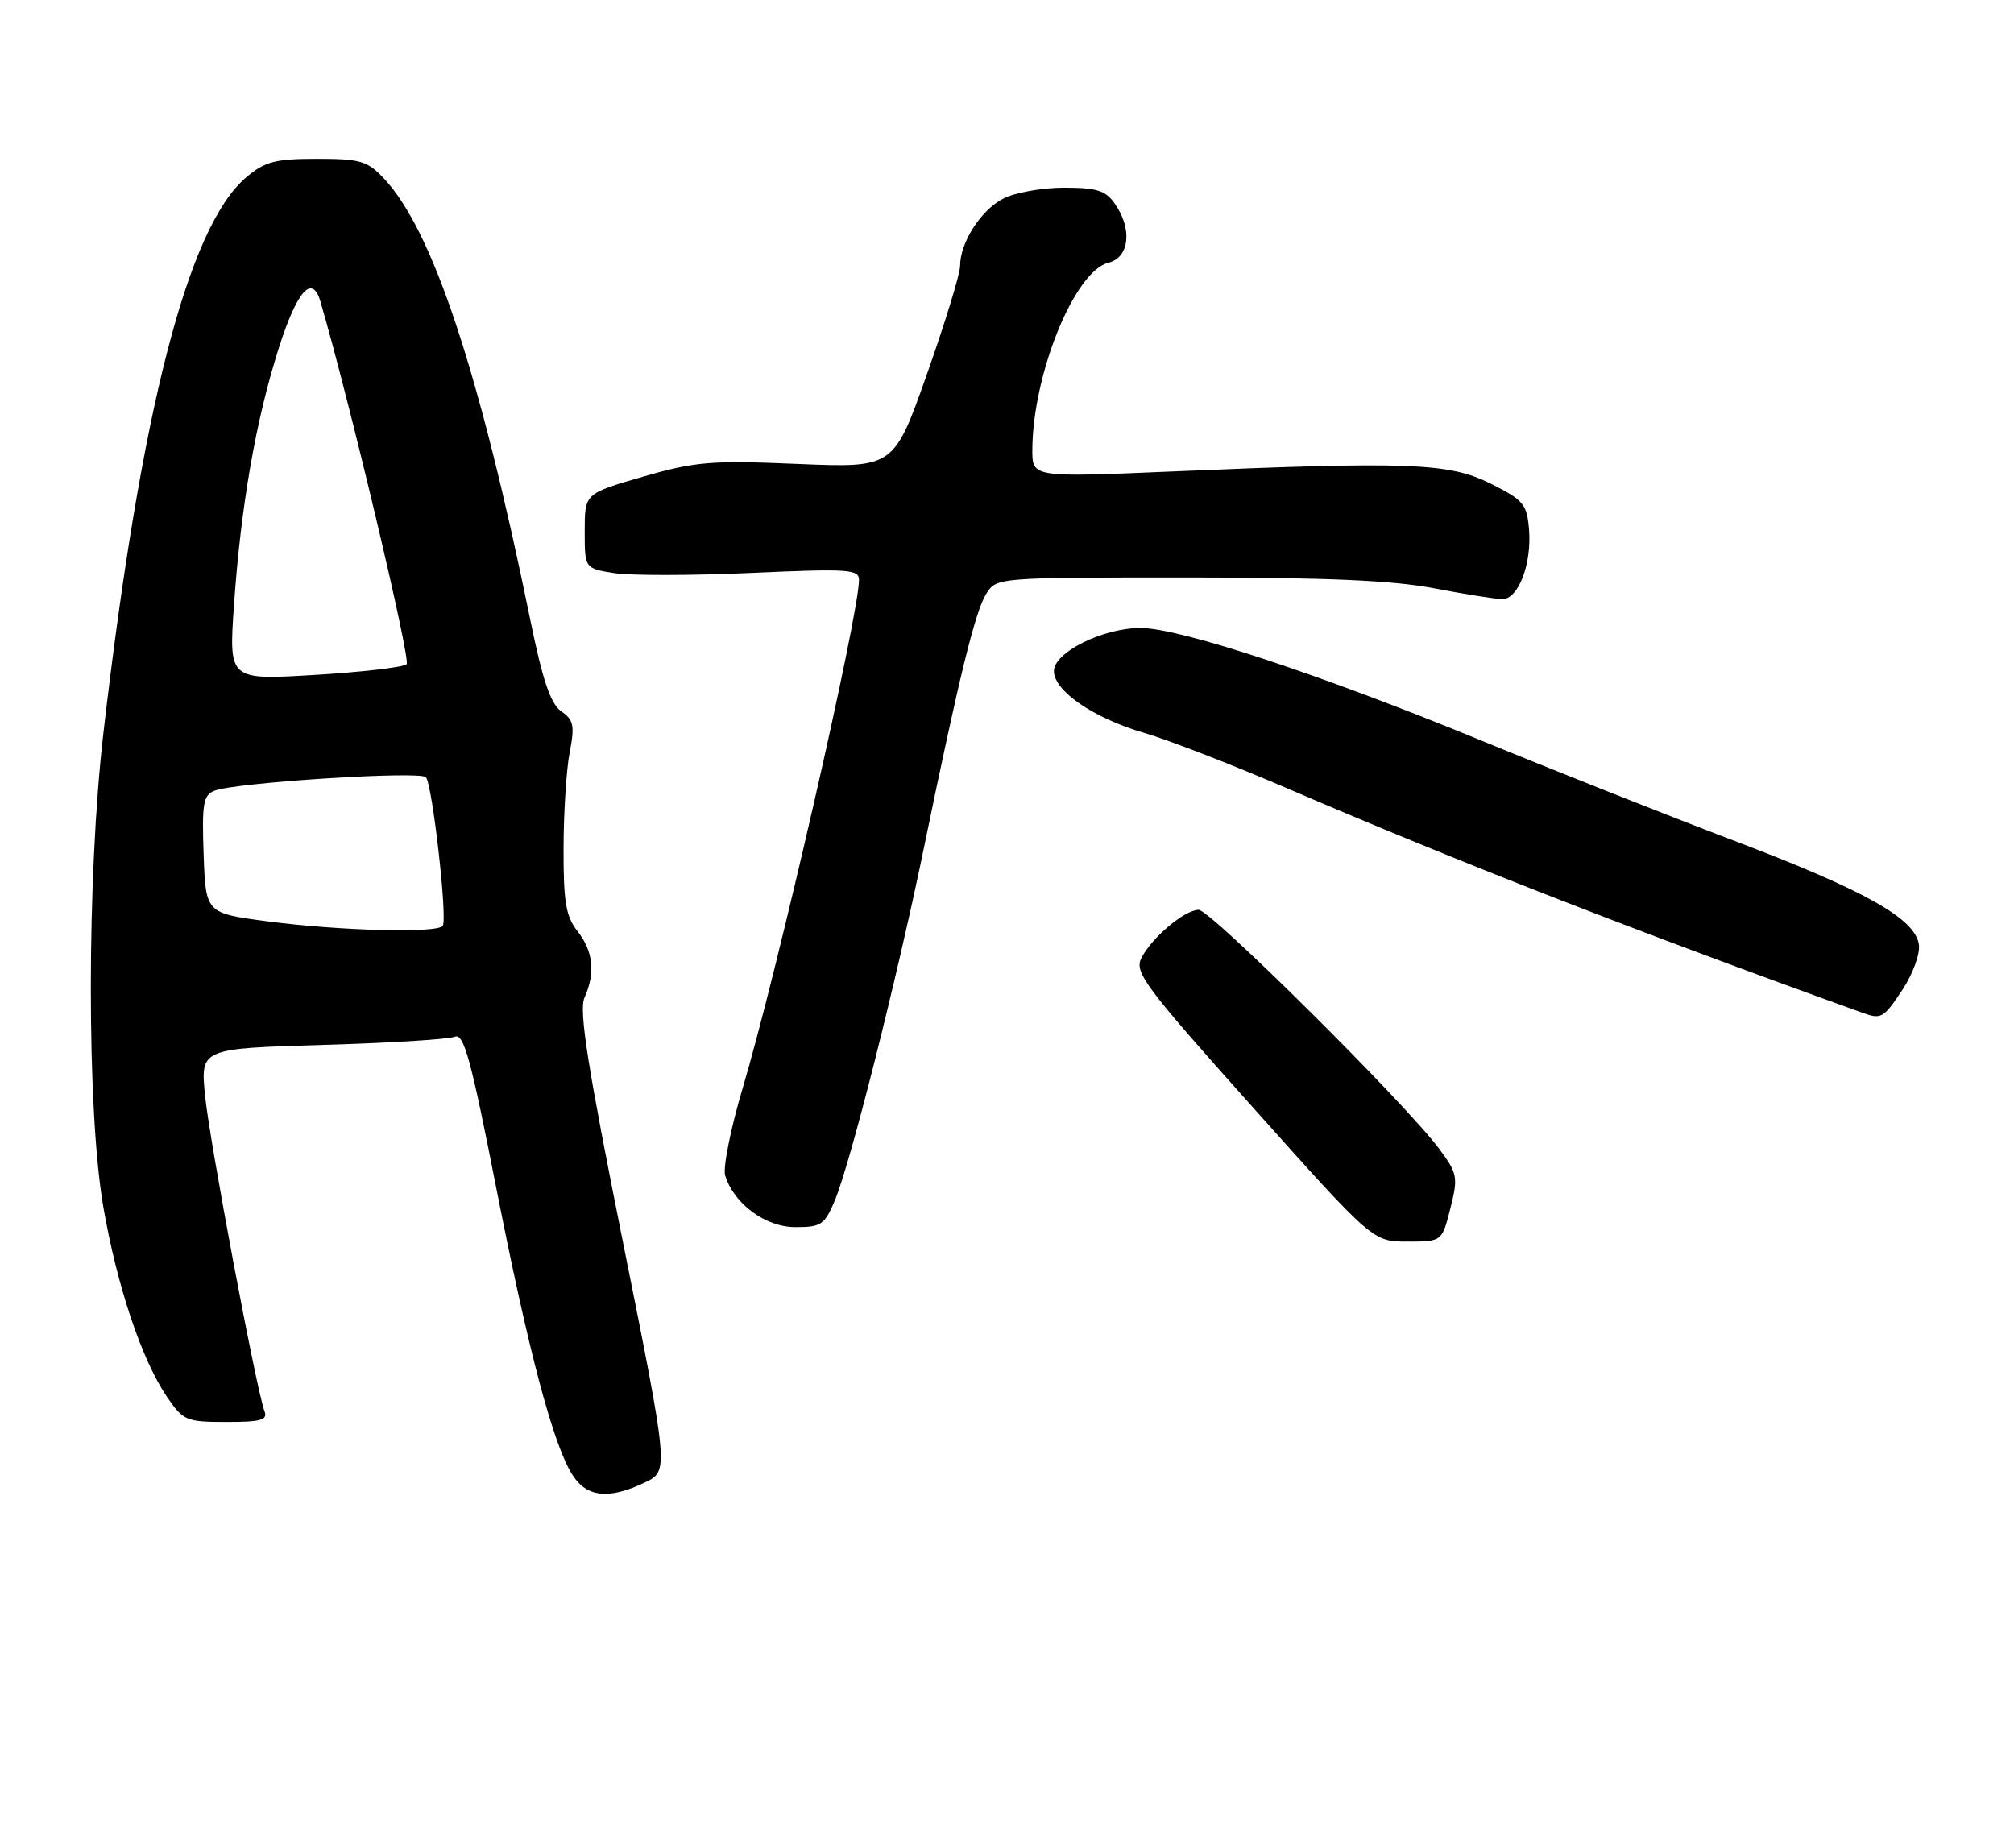 <?xml version="1.0" encoding="UTF-8" standalone="no"?>
<!DOCTYPE svg PUBLIC "-//W3C//DTD SVG 1.1//EN" "http://www.w3.org/Graphics/SVG/1.1/DTD/svg11.dtd" >
<svg xmlns="http://www.w3.org/2000/svg" xmlns:xlink="http://www.w3.org/1999/xlink" version="1.1" viewBox="0 0 279 256">
 <g >
 <path fill="currentColor"
d=" M 89.30 205.39 C 92.67 203.79 92.67 203.79 86.31 172.14 C 81.37 147.56 80.18 139.99 80.97 138.20 C 82.50 134.78 82.19 131.80 80.00 129.00 C 78.38 126.94 78.05 124.93 78.07 117.50 C 78.08 112.55 78.46 106.57 78.92 104.22 C 79.63 100.52 79.47 99.74 77.75 98.54 C 76.27 97.50 75.17 94.26 73.45 85.82 C 66.42 51.45 59.95 31.94 53.21 24.75 C 50.89 22.28 49.95 22.00 43.89 22.00 C 38.13 22.00 36.71 22.37 34.13 24.55 C 26.06 31.34 19.50 56.81 14.33 101.50 C 12.01 121.49 12.00 153.81 14.31 167.18 C 16.20 178.12 19.63 188.37 23.13 193.51 C 25.38 196.81 25.79 196.99 31.36 196.99 C 36.10 197.00 37.11 196.72 36.65 195.53 C 35.54 192.64 29.08 158.36 28.42 151.88 C 27.75 145.26 27.75 145.26 44.63 144.76 C 53.91 144.49 62.17 143.98 63.00 143.62 C 64.24 143.09 65.23 146.67 68.68 164.24 C 73.22 187.31 76.68 200.33 79.35 204.40 C 81.33 207.44 84.38 207.74 89.30 205.39 Z  M 200.92 167.40 C 202.01 163.06 201.92 162.58 199.37 159.15 C 194.71 152.87 167.66 126.00 166.04 126.04 C 164.07 126.08 159.60 129.85 158.13 132.69 C 157.10 134.68 158.47 136.52 173.59 153.44 C 190.18 172.00 190.18 172.00 194.97 172.00 C 199.76 172.00 199.76 172.00 200.92 167.40 Z  M 115.67 166.25 C 117.81 161.13 124.23 135.71 127.98 117.50 C 132.88 93.73 135.10 84.67 136.63 82.25 C 138.04 80.01 138.16 80.00 164.44 80.00 C 183.74 80.00 192.93 80.40 198.66 81.50 C 202.97 82.32 207.23 83.00 208.13 83.00 C 210.33 83.00 212.21 78.12 211.82 73.38 C 211.53 69.83 211.07 69.29 206.50 67.00 C 200.73 64.12 195.35 63.91 162.25 65.32 C 143.00 66.14 143.00 66.14 143.01 62.32 C 143.06 51.84 148.85 37.58 153.54 36.40 C 156.47 35.67 156.90 31.74 154.44 28.22 C 153.16 26.38 151.94 26.00 147.39 26.00 C 144.37 26.00 140.58 26.68 138.97 27.52 C 135.86 29.13 133.00 33.60 133.00 36.86 C 133.00 37.95 130.93 44.68 128.41 51.83 C 123.82 64.82 123.82 64.82 110.49 64.27 C 98.49 63.76 96.34 63.94 89.07 66.04 C 81.00 68.37 81.00 68.37 81.00 73.56 C 81.00 78.74 81.00 78.74 85.06 79.39 C 87.29 79.75 95.84 79.74 104.06 79.37 C 117.49 78.76 119.00 78.86 119.00 80.33 C 119.00 85.15 107.70 134.54 102.90 150.68 C 101.22 156.32 100.12 161.81 100.46 162.87 C 101.71 166.81 106.06 170.00 110.19 170.00 C 113.77 170.00 114.24 169.68 115.67 166.25 Z  M 263.57 137.08 C 265.00 134.91 266.01 132.13 265.83 130.86 C 265.31 127.25 258.40 123.37 240.20 116.46 C 231.01 112.97 215.29 106.74 205.25 102.61 C 182.93 93.43 163.46 87.00 158.00 87.00 C 152.77 87.00 146.00 90.37 146.00 92.97 C 146.00 95.72 151.52 99.50 158.50 101.53 C 161.80 102.49 170.57 105.89 178.00 109.08 C 202.15 119.46 226.27 128.87 258.00 140.30 C 260.62 141.25 260.92 141.08 263.57 137.08 Z  M 37.00 127.63 C 28.50 126.50 28.50 126.50 28.21 118.37 C 27.96 111.33 28.16 110.15 29.71 109.54 C 32.62 108.40 58.18 106.77 59.00 107.67 C 59.89 108.66 62.00 127.17 61.34 128.25 C 60.69 129.31 47.07 128.96 37.00 127.63 Z  M 32.41 83.89 C 33.36 70.14 35.42 58.28 38.61 48.25 C 41.15 40.27 43.25 37.91 44.38 41.75 C 48.30 55.05 56.95 91.44 56.33 92.02 C 55.87 92.44 50.14 93.11 43.60 93.50 C 31.70 94.22 31.70 94.22 32.41 83.89 Z "/>
</g>
</svg>